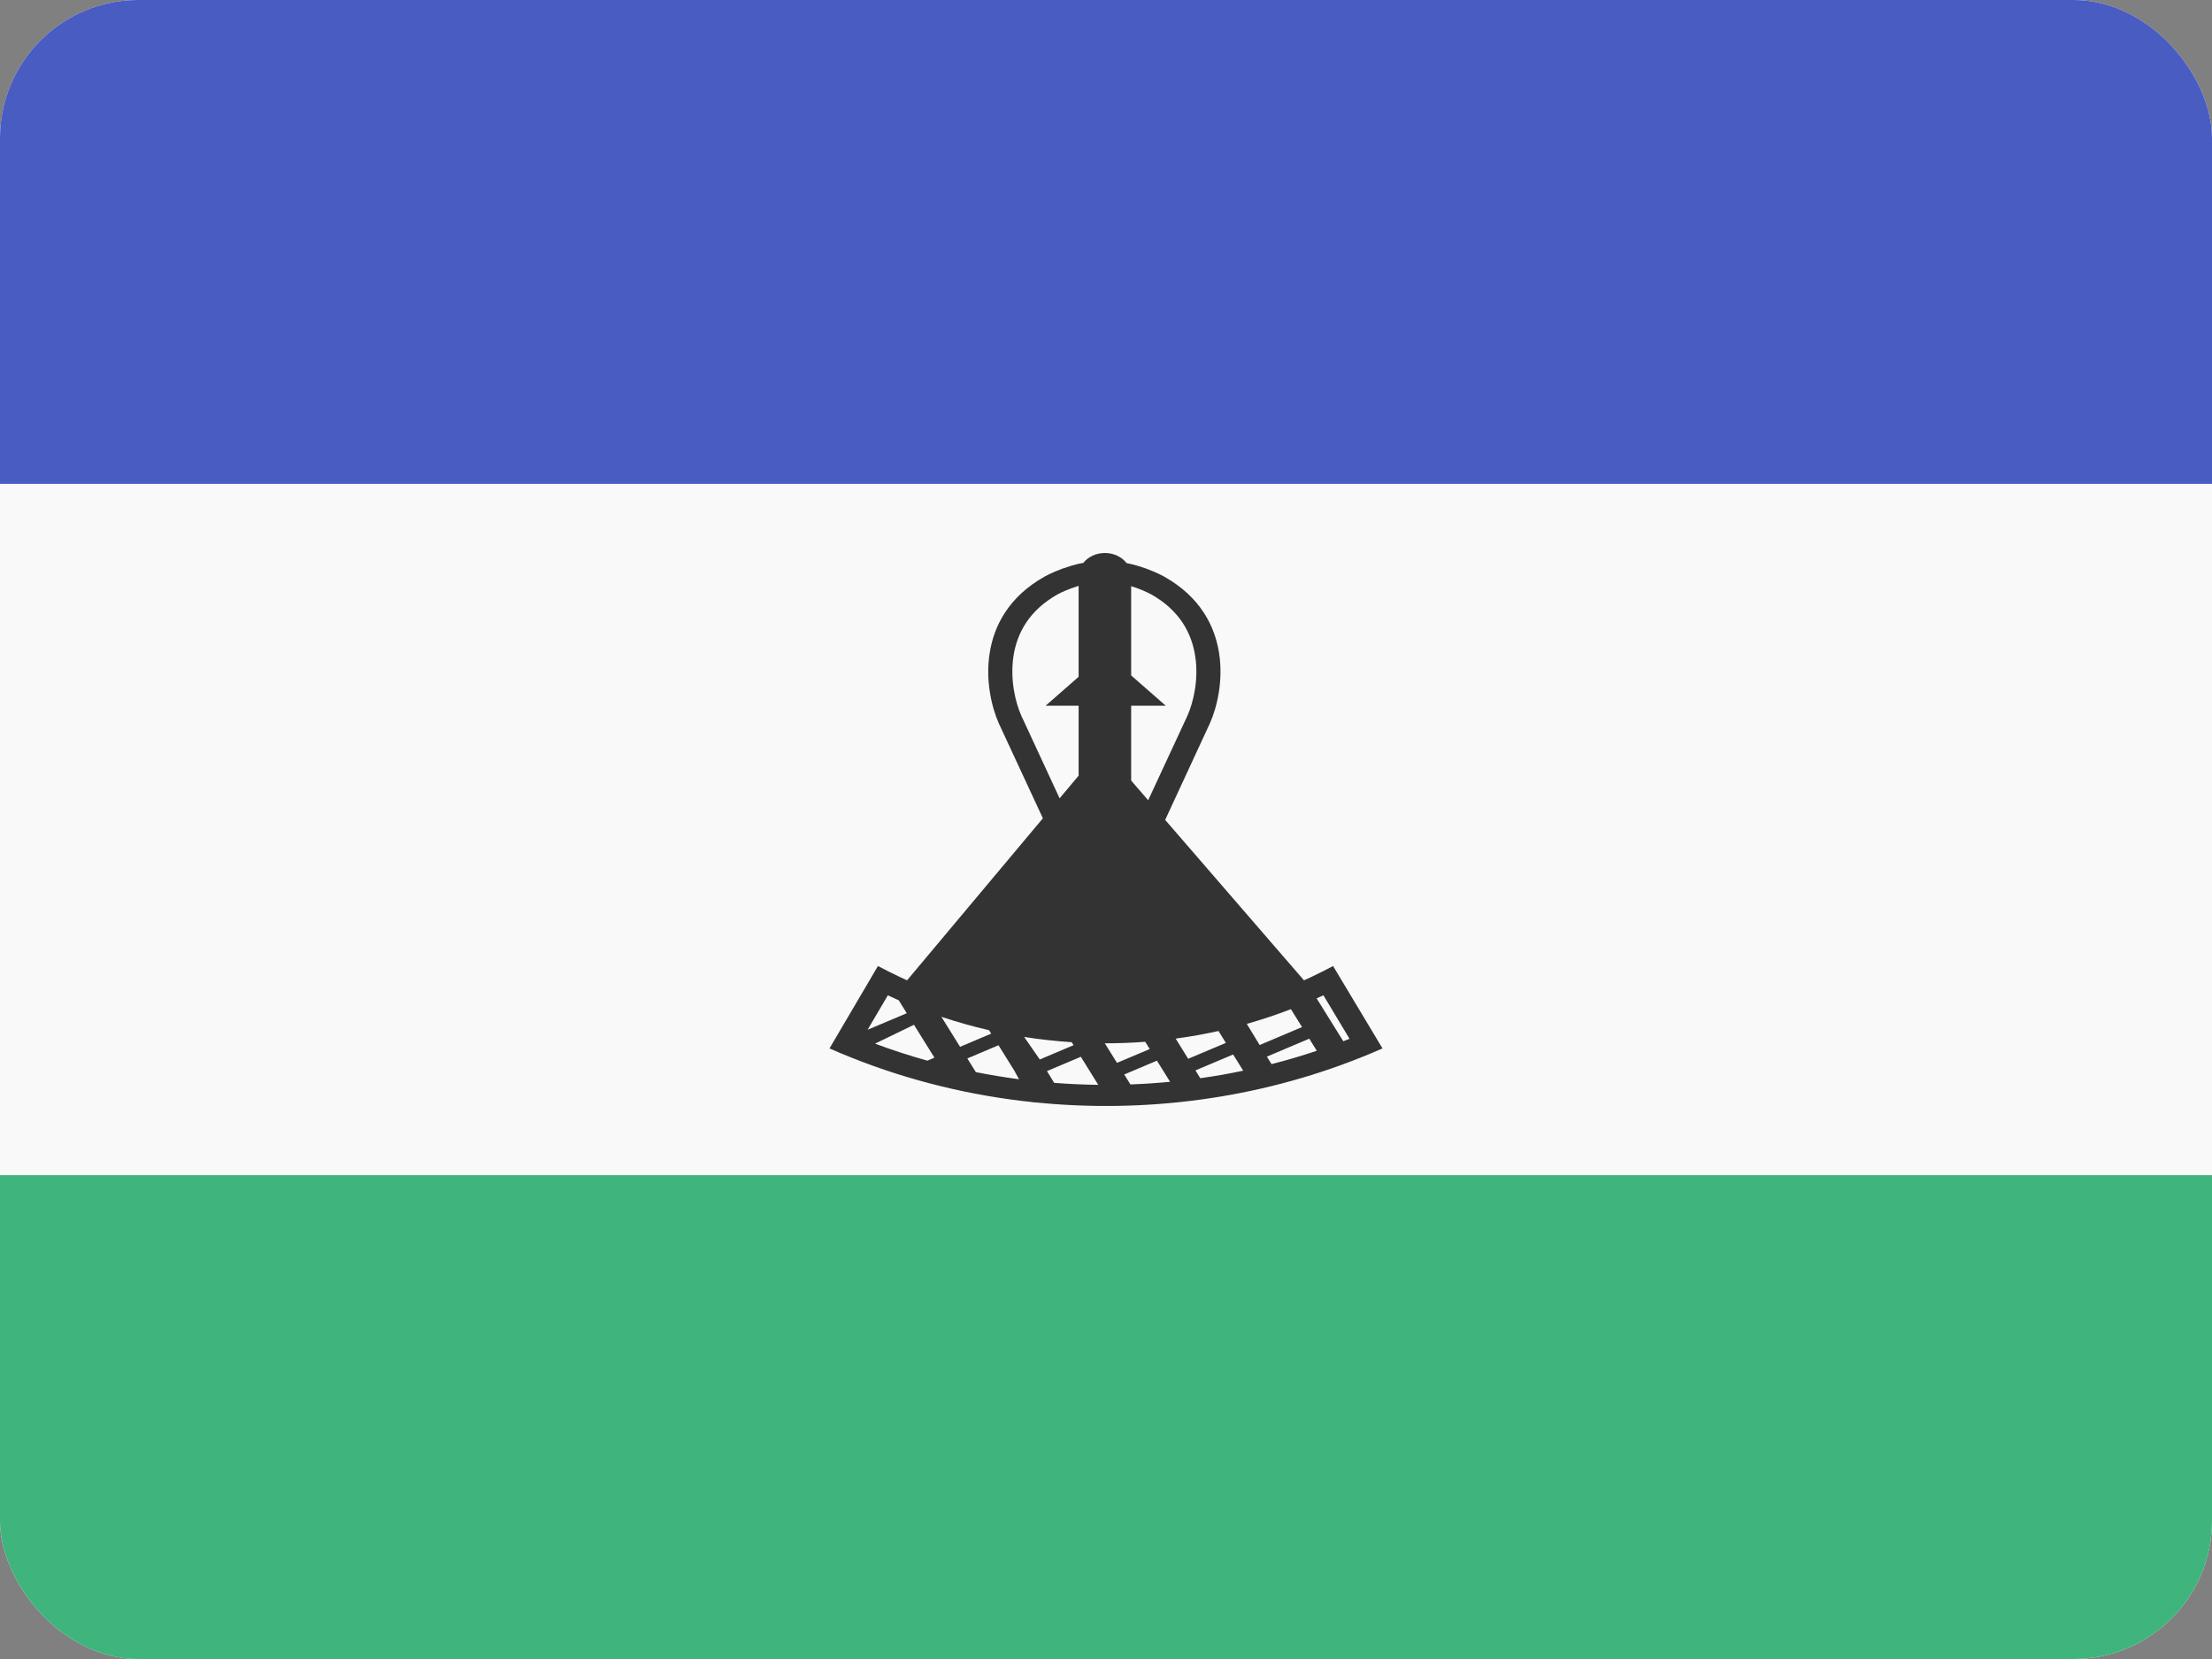 <svg width="32" height="24" viewBox="0 0 32 24" fill="none" xmlns="http://www.w3.org/2000/svg">
<rect x="0" y="0" width="32" height="24" fill="#808080" stroke="none"/>
<g clip-path="url(#clip0_440_998)">
<rect width="32" height="24" rx="2" fill="#F9F9F9"/>
<path d="M0 17H32V24H0V17Z" fill="#3FB47C"/>
<path d="M0 0H32V7H0V0Z" fill="#485CC2"/>
<path fill-rule="evenodd" clip-rule="evenodd" d="M15.087 11.838L14.449 10.464C14.346 10.23 14.255 9.85 14.316 9.455C14.376 9.055 14.593 8.633 15.109 8.343L15.11 8.342C15.19 8.298 15.323 8.237 15.476 8.191C15.536 8.172 15.602 8.155 15.672 8.143C15.74 8.057 15.854 8 15.984 8C16.115 8 16.23 8.058 16.298 8.146C16.361 8.158 16.422 8.174 16.477 8.191C16.629 8.237 16.763 8.298 16.843 8.342L16.844 8.343C17.36 8.633 17.577 9.055 17.637 9.455C17.697 9.85 17.607 10.23 17.503 10.464L17.502 10.466L16.856 11.861L18.864 14.182C18.904 14.164 18.943 14.146 18.983 14.127C19.085 14.079 19.186 14.028 19.285 13.975L20 15.167C19.896 15.213 19.791 15.257 19.685 15.299C18.194 15.895 16.562 16.11 14.968 15.947L14.958 15.952L14.954 15.946C14.051 15.852 13.16 15.637 12.315 15.299C12.209 15.257 12.104 15.213 12 15.167L12.701 13.975C12.801 14.028 12.902 14.079 13.004 14.127C13.043 14.146 13.083 14.164 13.122 14.182L15.087 11.838ZM15.604 8.475L15.59 8.48C15.465 8.518 15.355 8.568 15.297 8.6C14.885 8.832 14.711 9.164 14.661 9.495C14.611 9.83 14.688 10.157 14.774 10.352L15.329 11.549L15.604 11.221V10.209H15.127L15.604 9.791V8.475ZM15.25 15.665C15.462 15.682 15.675 15.691 15.888 15.694L15.636 15.288L15.146 15.495L15.25 15.665ZM16.353 15.688C16.545 15.681 16.736 15.668 16.927 15.65L16.737 15.344L16.264 15.544L16.353 15.688ZM17.364 15.598C17.572 15.569 17.779 15.533 17.985 15.489L17.839 15.255L17.294 15.485L17.364 15.598ZM18.395 15.394C18.615 15.338 18.833 15.274 19.049 15.201L18.941 15.026L18.327 15.286L18.395 15.394ZM19.433 15.063C19.463 15.052 19.493 15.04 19.523 15.028L19.145 14.398C19.112 14.413 19.08 14.428 19.047 14.443L19.433 15.063ZM18.675 14.599C18.465 14.68 18.252 14.751 18.037 14.812L18.223 15.118L18.836 14.858L18.675 14.599ZM17.628 14.915C17.423 14.96 17.216 14.997 17.008 15.025L17.189 15.317L17.734 15.087L17.629 14.917L17.628 14.915ZM16.567 15.071C16.373 15.086 16.178 15.093 15.983 15.093L16.159 15.376L16.633 15.176L16.567 15.071ZM15.504 15.077C15.274 15.062 15.044 15.037 14.816 15.001L15.042 15.327L15.531 15.12L15.504 15.077ZM14.307 14.903C14.075 14.85 13.845 14.785 13.619 14.71L13.889 15.144L14.34 14.953L14.307 14.903ZM13.002 14.471C12.949 14.447 12.896 14.424 12.844 14.399L12.551 14.897L13.118 14.658L13.002 14.471ZM12.659 15.098C12.908 15.191 13.161 15.273 13.416 15.344L13.518 15.301L13.222 14.825L12.659 15.098ZM14.117 15.51L13.994 15.312L14.445 15.121L14.671 15.484L14.742 15.613C14.532 15.585 14.324 15.551 14.117 15.51ZM16.61 11.577L17.179 10.352C17.265 10.157 17.342 9.83 17.291 9.495C17.241 9.164 17.068 8.832 16.656 8.6C16.598 8.568 16.489 8.518 16.364 8.48V9.771L16.864 10.209H16.364V11.292L16.61 11.577Z" fill="#333333"/>
</g>
<defs>
<clipPath id="clip0_440_998">
<rect width="32" height="24" rx="2" fill="white"/>
</clipPath>
</defs>
</svg>
